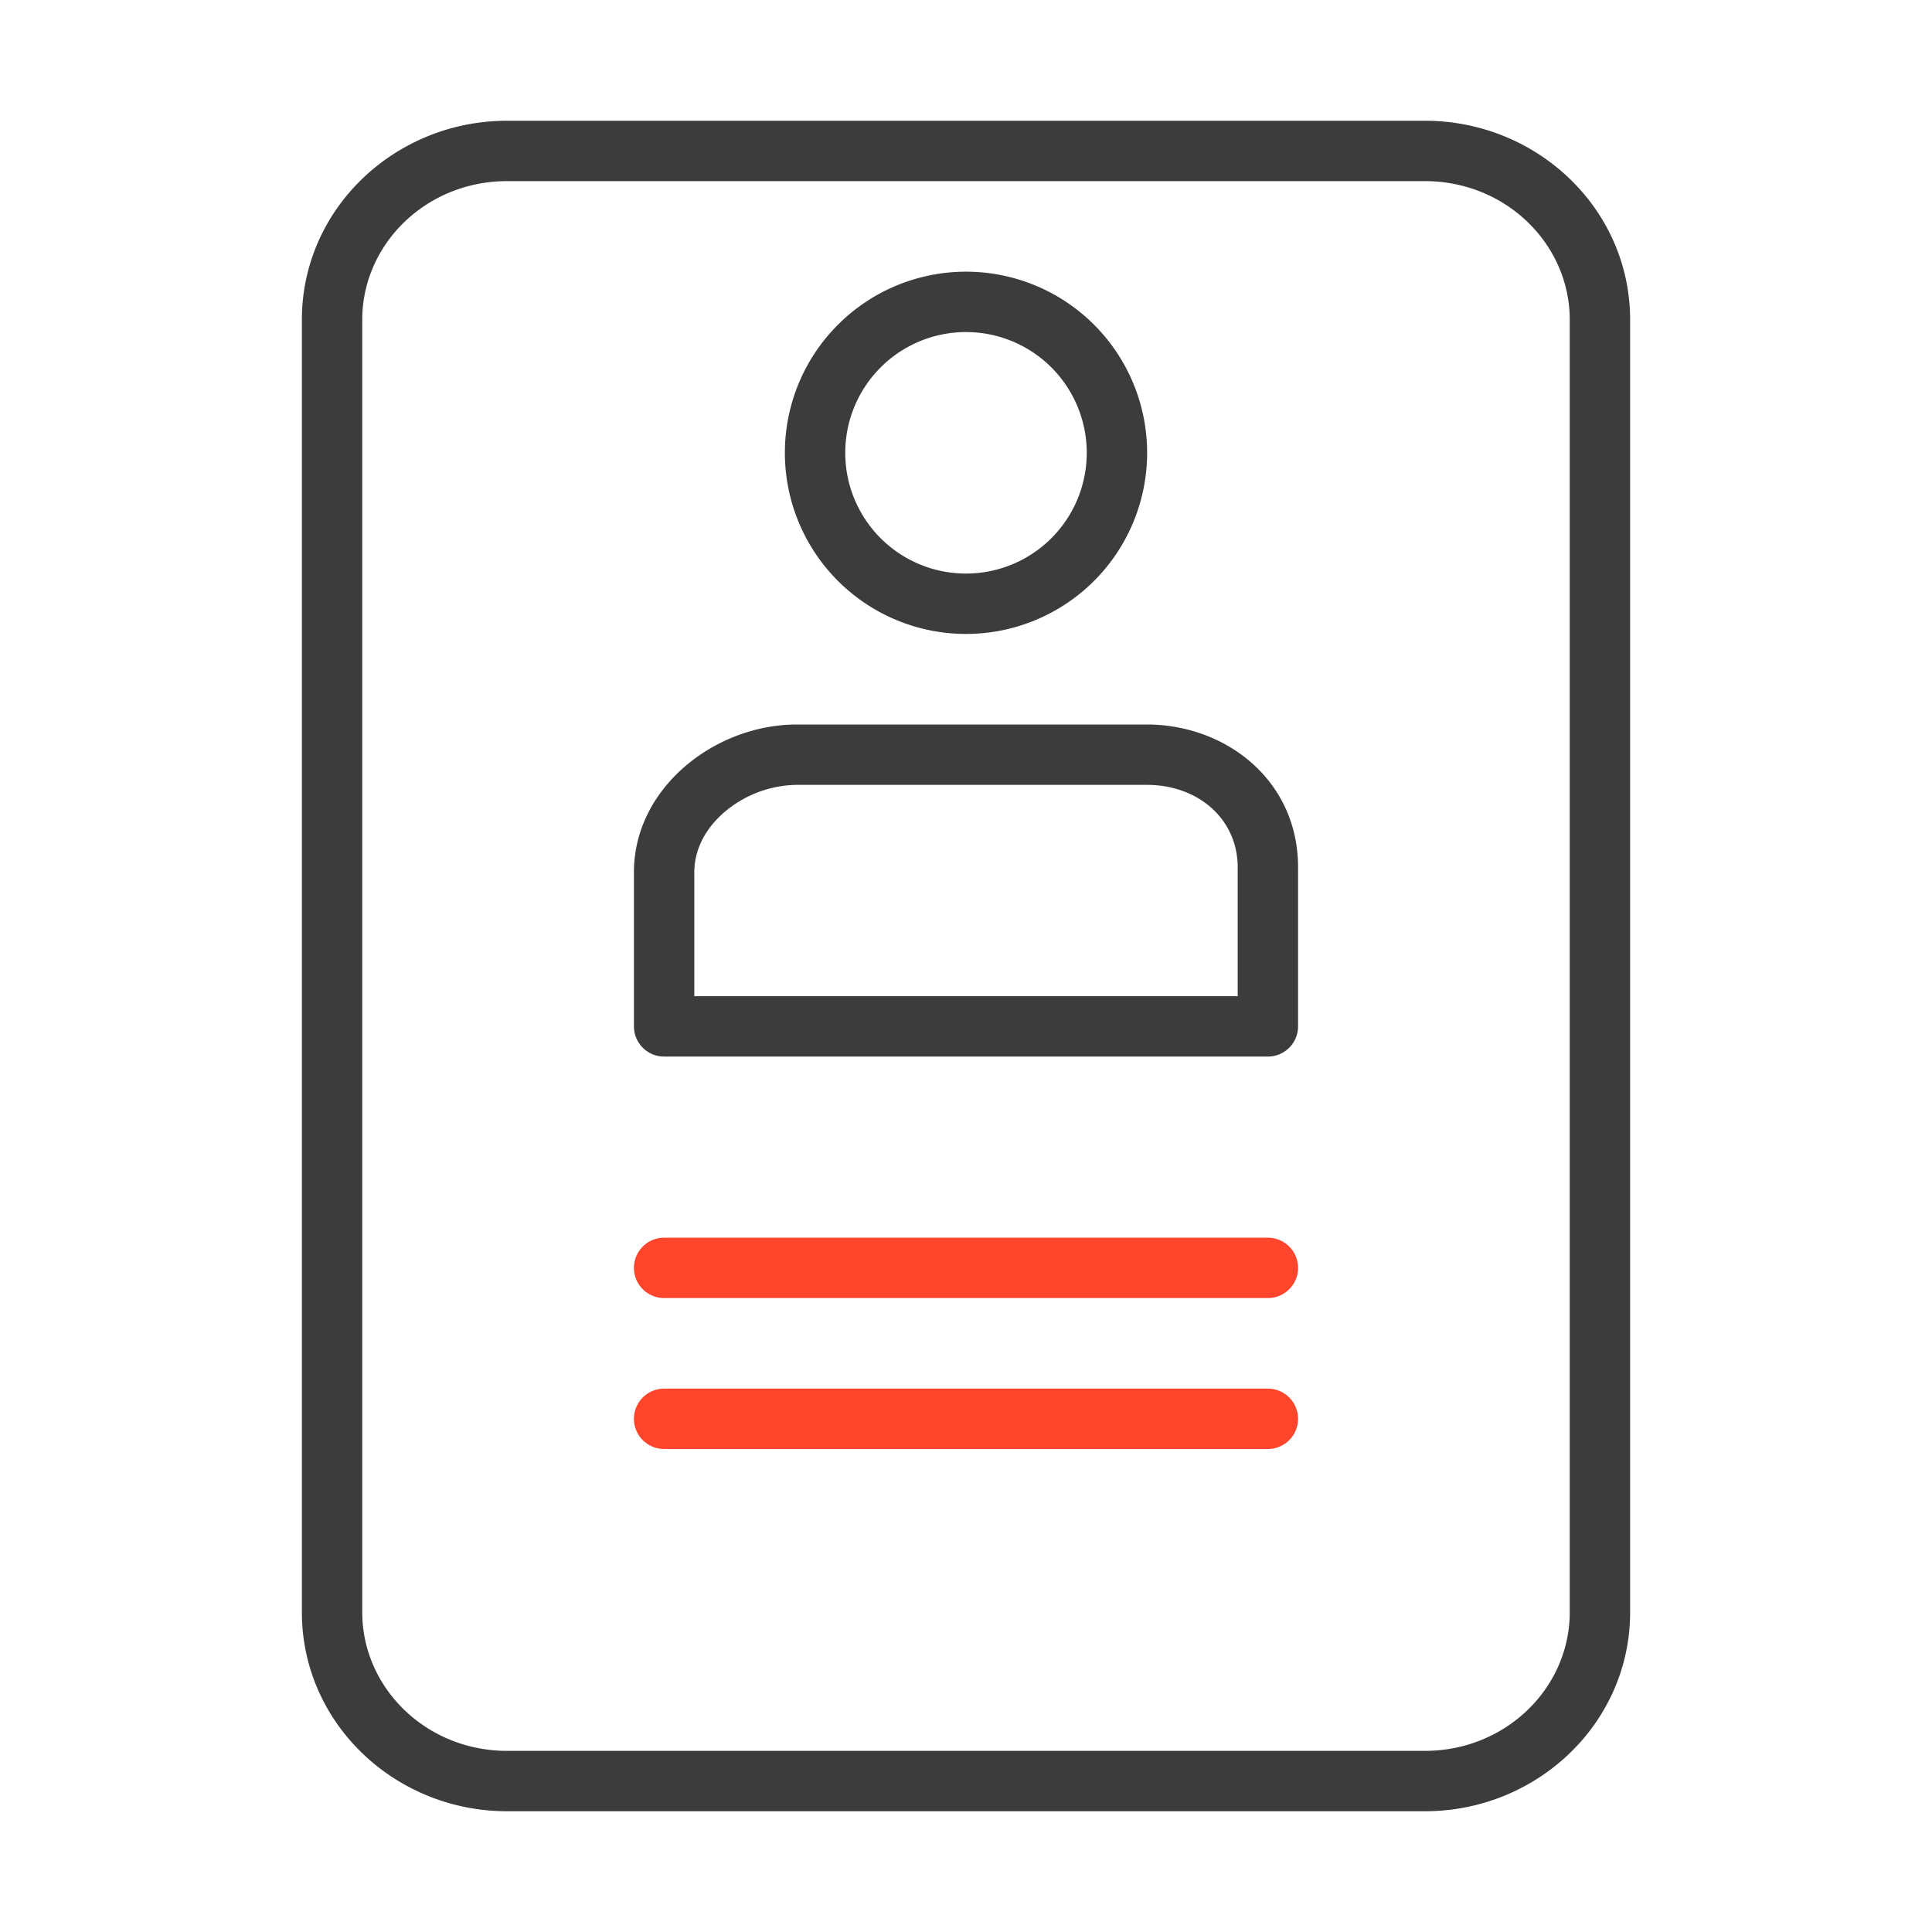 <svg xmlns="http://www.w3.org/2000/svg" width="64" height="64" fill="none" viewBox="0 0 64 64">
  <g fill-rule="evenodd" class="ID" clip-rule="evenodd">
    <path fill="#3D3C3C" d="M16.8 6C14.114 6 12 8.09 12 10.593v42.814C12 55.91 14.114 58 16.8 58h30.4c2.686 0 4.8-2.09 4.8-4.593V10.593C52 8.09 49.886 6 47.2 6H16.8ZM10 10.593C10 6.918 13.08 4 16.8 4h30.4c3.72 0 6.8 2.918 6.8 6.593v42.814C54 57.082 50.92 60 47.2 60H16.8c-3.72 0-6.8-2.918-6.8-6.593V10.593ZM32 11a4 4 0 1 0 0 8 4 4 0 0 0 0-8Zm-6 4a6 6 0 1 1 12 0 6 6 0 0 1-12 0Zm-3 13.927c-.01-.774.367-1.491 1.017-2.041A3.772 3.772 0 0 1 26.392 26h11.595c1.736 0 3.02 1.16 3.013 2.742V33H23v-4.073ZM26.392 24c-1.332 0-2.664.51-3.667 1.36-1.009.852-1.742 2.103-1.725 3.586V34a1 1 0 0 0 1 1h20a1 1 0 0 0 1-1v-5.251C43.011 25.853 40.612 24 37.986 24H26.392Z" class="primary"/>
    <path fill="#FF462D" d="M22 41a1 1 0 1 0 0 2h20a1 1 0 1 0 0-2H22Zm0 5a1 1 0 1 0 0 2h20a1 1 0 1 0 0-2H22Z" class="secondary"/>
  </g>
</svg>
